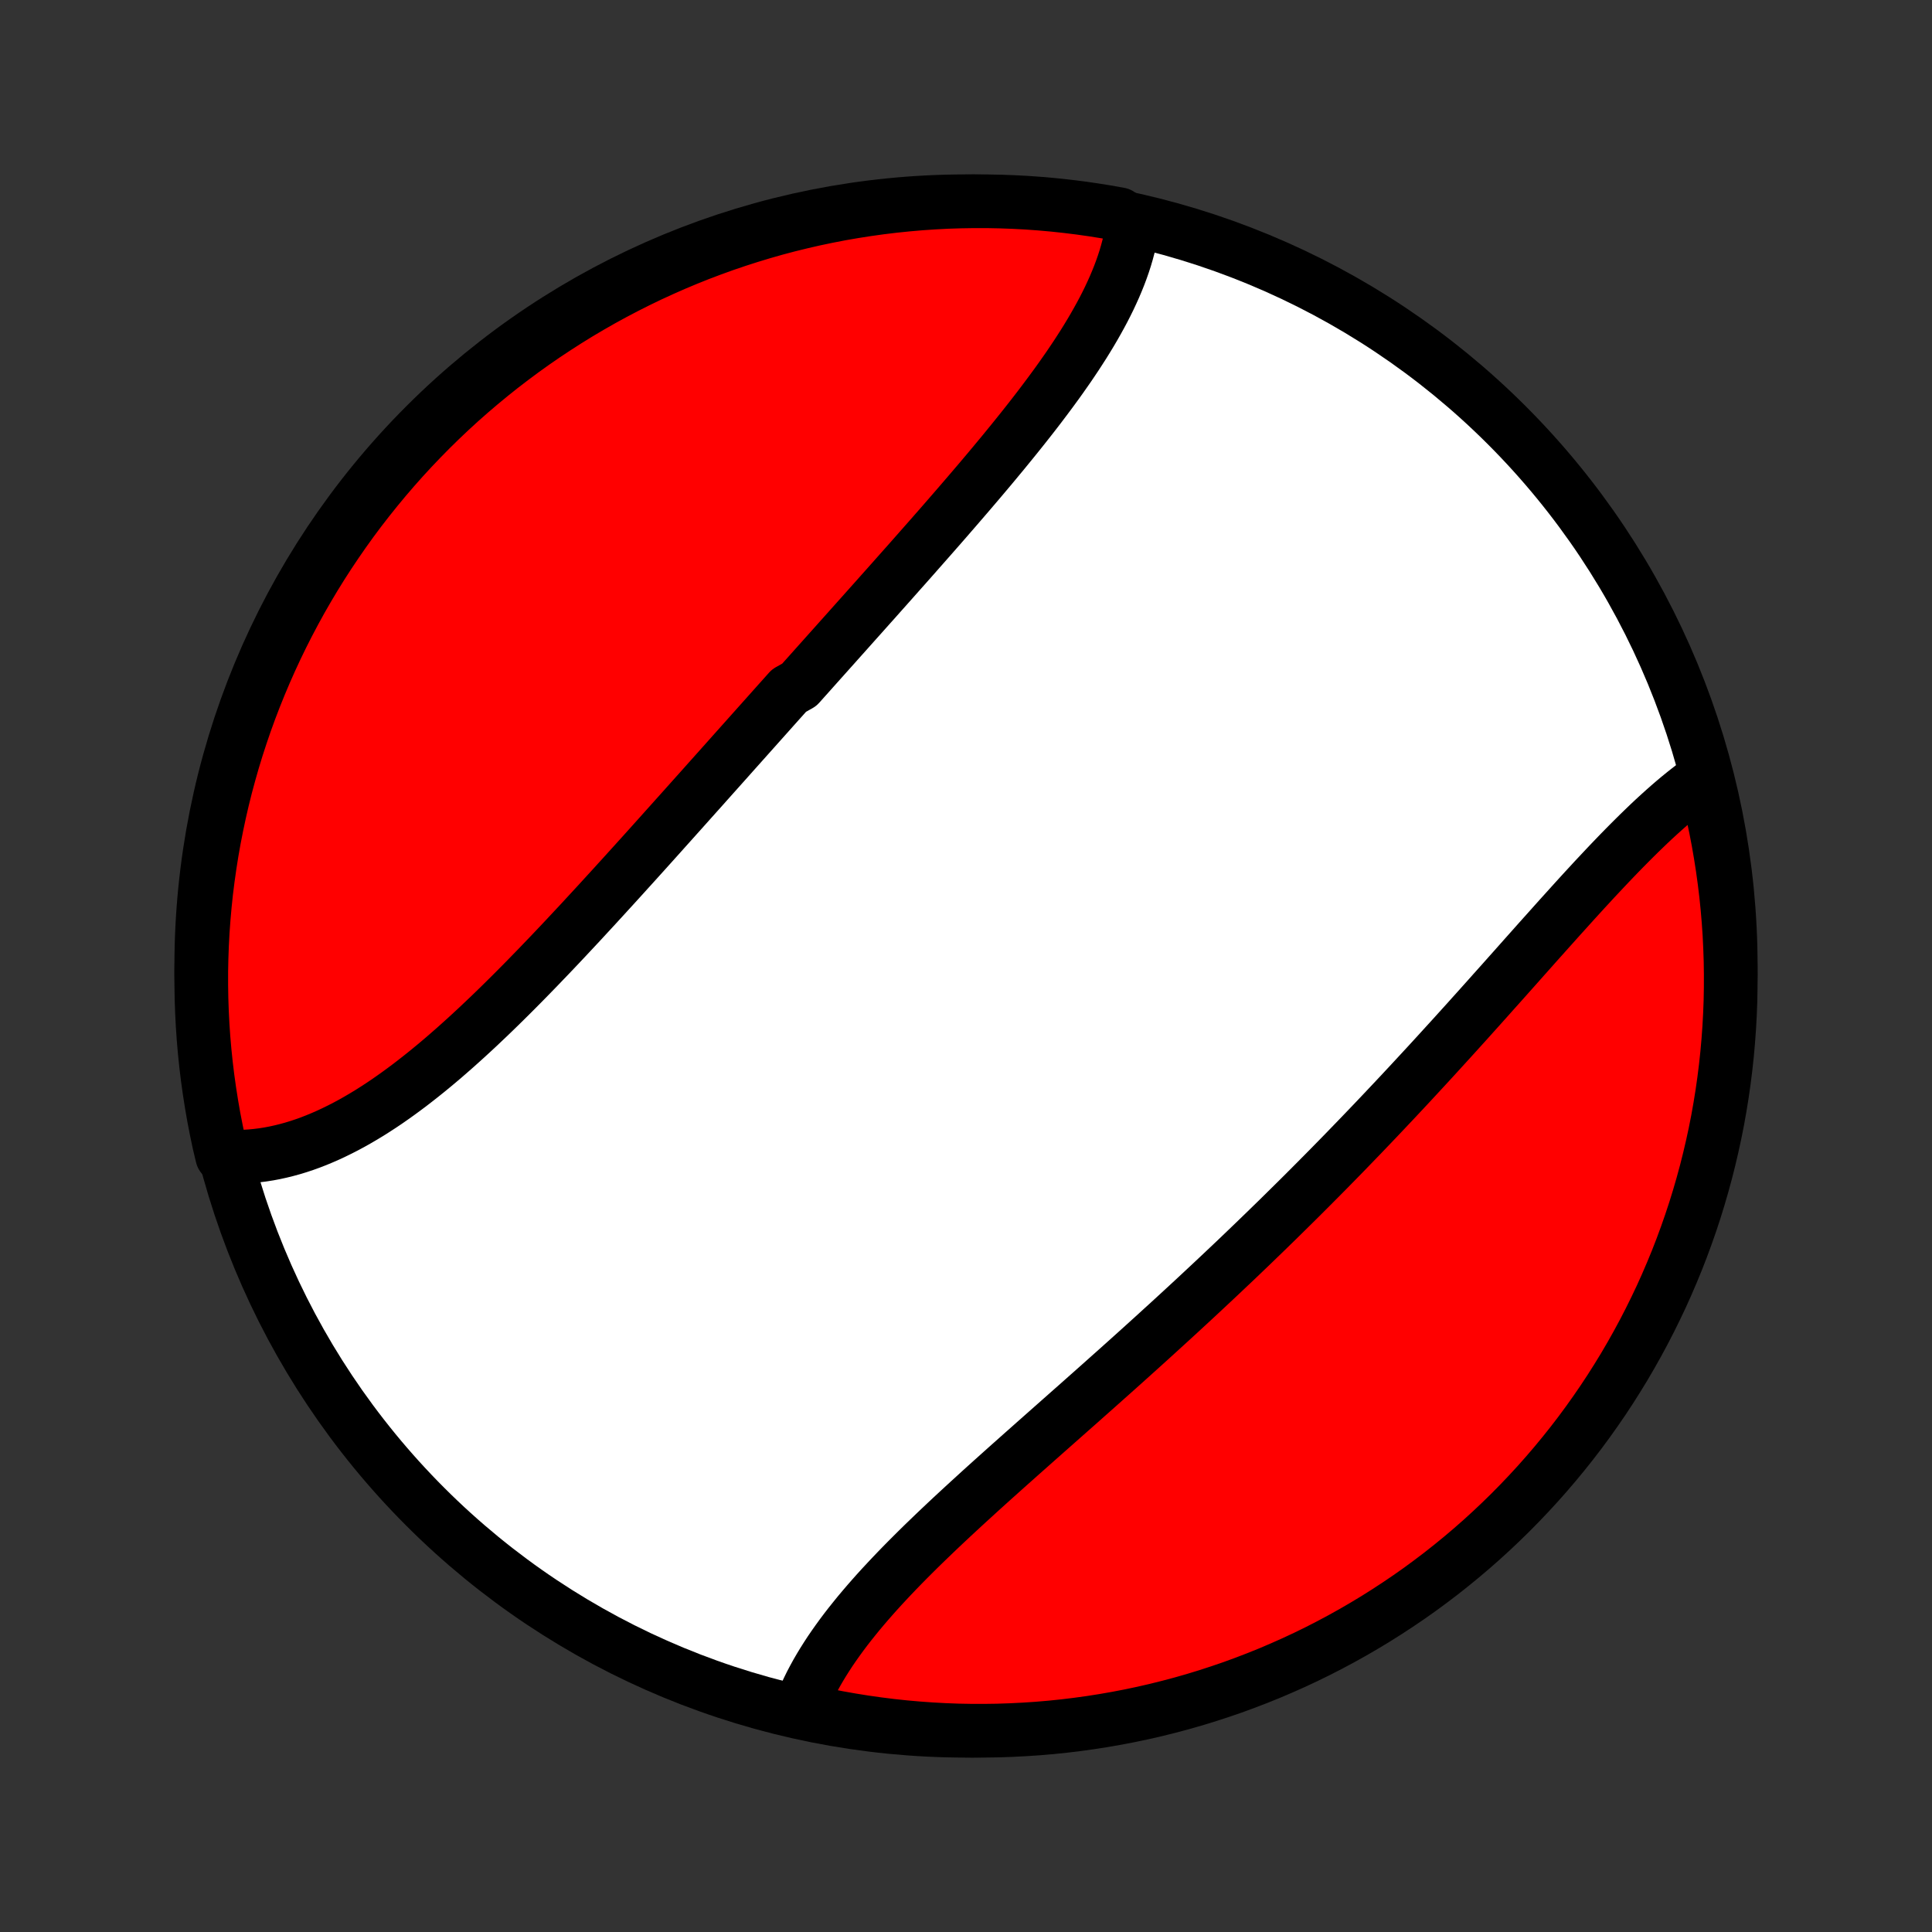 <?xml version="1.0" encoding="utf-8" standalone="no"?>
<!DOCTYPE svg PUBLIC "-//W3C//DTD SVG 1.1//EN"
  "http://www.w3.org/Graphics/SVG/1.1/DTD/svg11.dtd">
<!-- Created with matplotlib (http://matplotlib.org/) -->
<svg height="72pt" version="1.1" viewBox="0 0 72 72" width="72pt" xmlns="http://www.w3.org/2000/svg" xmlns:xlink="http://www.w3.org/1999/xlink">
 <rect x="0" y="0" width="72" height="72" fill="#333333" stroke="none"/>
 <defs>
  <style type="text/css">
*{stroke-linecap:butt;stroke-linejoin:round;}
  </style>
 </defs>
 <g id="figure_1">
  <g id="patch_1">
   <path d="
M0 72
L72 72
L72 0
L0 0
z
" style="fill:none;"/>
  </g>
  <g id="axes_1">
   <g id="PatchCollection_1">
    <defs>
     <path d="
M36 -7.5
C43.558 -7.5 50.808 -10.503 56.153 -15.848
C61.497 -21.192 64.5 -28.442 64.5 -36
C64.5 -43.558 61.497 -50.808 56.153 -56.153
C50.808 -61.497 43.558 -64.5 36 -64.5
C28.442 -64.5 21.192 -61.497 15.848 -56.153
C10.503 -50.808 7.5 -43.558 7.5 -36
C7.5 -28.442 10.503 -21.192 15.848 -15.848
C21.192 -10.503 28.442 -7.5 36 -7.5
z
" id="C0_0_a811fe30f3"/>
     <path d="
M42.217 -63.656
L42.186 -63.443
L42.148 -63.23
L42.104 -63.017
L42.053 -62.803
L41.996 -62.59
L41.933 -62.376
L41.864 -62.163
L41.789 -61.949
L41.709 -61.736
L41.623 -61.522
L41.533 -61.309
L41.437 -61.096
L41.337 -60.882
L41.232 -60.669
L41.123 -60.456
L41.009 -60.243
L40.891 -60.03
L40.77 -59.817
L40.645 -59.604
L40.516 -59.391
L40.384 -59.178
L40.248 -58.966
L40.11 -58.753
L39.968 -58.541
L39.824 -58.328
L39.676 -58.116
L39.527 -57.904
L39.375 -57.692
L39.22 -57.48
L39.063 -57.268
L38.904 -57.056
L38.744 -56.844
L38.581 -56.632
L38.416 -56.42
L38.25 -56.209
L38.082 -55.997
L37.913 -55.786
L37.742 -55.574
L37.57 -55.363
L37.397 -55.151
L37.222 -54.94
L37.047 -54.729
L36.87 -54.517
L36.692 -54.306
L36.514 -54.095
L36.334 -53.884
L36.154 -53.673
L35.973 -53.462
L35.791 -53.251
L35.608 -53.039
L35.425 -52.828
L35.242 -52.617
L35.058 -52.406
L34.873 -52.195
L34.688 -51.984
L34.502 -51.773
L34.316 -51.562
L34.13 -51.351
L33.944 -51.14
L33.757 -50.929
L33.569 -50.718
L33.382 -50.507
L33.194 -50.295
L33.006 -50.084
L32.818 -49.873
L32.63 -49.661
L32.441 -49.45
L32.252 -49.238
L32.063 -49.026
L31.874 -48.815
L31.685 -48.603
L31.496 -48.391
L31.306 -48.179
L31.117 -47.967
L30.927 -47.755
L30.737 -47.542
L30.547 -47.33
L30.357 -47.117
L30.167 -46.904
L29.977 -46.692
L29.786 -46.478
L29.405 -46.265
L29.215 -46.052
L29.024 -45.839
L28.833 -45.625
L28.642 -45.411
L28.451 -45.197
L28.26 -44.983
L28.069 -44.769
L27.877 -44.554
L27.686 -44.34
L27.494 -44.125
L27.302 -43.91
L27.11 -43.694
L26.918 -43.479
L26.726 -43.264
L26.533 -43.048
L26.34 -42.832
L26.148 -42.616
L25.954 -42.4
L25.761 -42.184
L25.568 -41.968
L25.374 -41.751
L25.18 -41.535
L24.986 -41.318
L24.792 -41.102
L24.598 -40.885
L24.403 -40.668
L24.208 -40.451
L24.013 -40.234
L23.817 -40.017
L23.622 -39.801
L23.425 -39.584
L23.229 -39.367
L23.032 -39.151
L22.836 -38.935
L22.638 -38.719
L22.441 -38.503
L22.243 -38.287
L22.045 -38.072
L21.846 -37.857
L21.648 -37.642
L21.448 -37.428
L21.249 -37.215
L21.049 -37.001
L20.849 -36.789
L20.648 -36.577
L20.447 -36.366
L20.245 -36.156
L20.044 -35.946
L19.841 -35.738
L19.639 -35.53
L19.436 -35.324
L19.232 -35.118
L19.028 -34.914
L18.824 -34.712
L18.619 -34.51
L18.413 -34.31
L18.208 -34.112
L18.001 -33.916
L17.795 -33.721
L17.587 -33.528
L17.38 -33.338
L17.171 -33.149
L16.963 -32.963
L16.753 -32.779
L16.544 -32.597
L16.333 -32.418
L16.122 -32.242
L15.911 -32.069
L15.699 -31.899
L15.486 -31.732
L15.274 -31.568
L15.06 -31.408
L14.846 -31.251
L14.631 -31.098
L14.416 -30.948
L14.2 -30.803
L13.983 -30.662
L13.767 -30.525
L13.549 -30.393
L13.331 -30.265
L13.113 -30.142
L12.894 -30.024
L12.674 -29.911
L12.454 -29.803
L12.234 -29.7
L12.013 -29.603
L11.792 -29.511
L11.571 -29.425
L11.349 -29.345
L11.127 -29.271
L10.904 -29.203
L10.682 -29.142
L10.459 -29.087
L10.236 -29.038
L10.013 -28.996
L9.79 -28.961
L9.567 -28.933
L9.344 -28.912
L9.121 -28.898
L8.899 -28.891
L8.676 -28.891
L8.454 -28.899
L8.279 -28.915
L8.167 -29.383
L8.065 -29.868
L7.97 -30.355
L7.885 -30.843
L7.808 -31.333
L7.739 -31.825
L7.679 -32.317
L7.628 -32.811
L7.585 -33.306
L7.551 -33.801
L7.526 -34.297
L7.509 -34.794
L7.501 -35.291
L7.501 -35.789
L7.511 -36.286
L7.529 -36.783
L7.555 -37.281
L7.591 -37.777
L7.635 -38.273
L7.687 -38.769
L7.749 -39.264
L7.819 -39.757
L7.897 -40.25
L7.984 -40.741
L8.08 -41.23
L8.184 -41.719
L8.296 -42.205
L8.417 -42.69
L8.547 -43.172
L8.684 -43.652
L8.83 -44.13
L8.985 -44.606
L9.147 -45.079
L9.318 -45.549
L9.497 -46.016
L9.684 -46.48
L9.879 -46.941
L10.082 -47.399
L10.293 -47.853
L10.511 -48.303
L10.738 -48.75
L10.972 -49.193
L11.213 -49.632
L11.463 -50.067
L11.719 -50.497
L11.983 -50.923
L12.255 -51.345
L12.534 -51.761
L12.819 -52.173
L13.112 -52.581
L13.412 -52.983
L13.719 -53.379
L14.033 -53.771
L14.353 -54.157
L14.68 -54.538
L15.013 -54.913
L15.353 -55.282
L15.699 -55.645
L16.051 -56.003
L16.409 -56.354
L16.773 -56.699
L17.143 -57.038
L17.519 -57.37
L17.901 -57.696
L18.288 -58.015
L18.68 -58.328
L19.078 -58.633
L19.48 -58.932
L19.888 -59.224
L20.301 -59.509
L20.719 -59.786
L21.141 -60.057
L21.567 -60.32
L21.998 -60.575
L22.434 -60.824
L22.873 -61.064
L23.317 -61.297
L23.764 -61.522
L24.215 -61.74
L24.67 -61.949
L25.128 -62.151
L25.59 -62.345
L26.054 -62.531
L26.522 -62.708
L26.992 -62.878
L27.466 -63.039
L27.942 -63.192
L28.42 -63.337
L28.9 -63.474
L29.383 -63.602
L29.868 -63.721
L30.355 -63.833
L30.843 -63.935
L31.333 -64.03
L31.825 -64.115
L32.317 -64.192
L32.811 -64.261
L33.306 -64.321
L33.801 -64.372
L34.297 -64.415
L34.794 -64.449
L35.291 -64.475
L35.789 -64.491
L36.286 -64.499
L36.783 -64.499
L37.281 -64.489
L37.777 -64.471
L38.273 -64.445
L38.769 -64.409
L39.264 -64.365
L39.757 -64.312
L40.25 -64.251
L40.741 -64.181
L41.23 -64.103
L41.719 -64.016
z
" id="C0_1_2c66ecc6cb"/>
     <path d="
M63.474 -42.987
L63.29 -42.856
L63.106 -42.719
L62.923 -42.578
L62.74 -42.433
L62.556 -42.283
L62.373 -42.129
L62.19 -41.971
L62.007 -41.809
L61.824 -41.644
L61.64 -41.475
L61.457 -41.303
L61.274 -41.127
L61.09 -40.949
L60.907 -40.768
L60.723 -40.584
L60.539 -40.398
L60.355 -40.21
L60.171 -40.019
L59.986 -39.826
L59.802 -39.631
L59.617 -39.434
L59.431 -39.236
L59.246 -39.035
L59.06 -38.834
L58.874 -38.63
L58.688 -38.426
L58.502 -38.22
L58.315 -38.013
L58.127 -37.805
L57.94 -37.596
L57.752 -37.386
L57.564 -37.176
L57.375 -36.965
L57.186 -36.753
L56.997 -36.54
L56.807 -36.327
L56.617 -36.113
L56.427 -35.899
L56.236 -35.685
L56.045 -35.47
L55.853 -35.255
L55.661 -35.041
L55.469 -34.825
L55.276 -34.61
L55.083 -34.394
L54.889 -34.179
L54.696 -33.963
L54.501 -33.748
L54.306 -33.532
L54.111 -33.317
L53.915 -33.102
L53.719 -32.887
L53.523 -32.672
L53.326 -32.457
L53.128 -32.242
L52.93 -32.028
L52.732 -31.814
L52.533 -31.599
L52.334 -31.386
L52.134 -31.172
L51.934 -30.959
L51.733 -30.746
L51.532 -30.533
L51.331 -30.321
L51.129 -30.109
L50.926 -29.897
L50.723 -29.685
L50.519 -29.474
L50.315 -29.263
L50.111 -29.052
L49.906 -28.842
L49.7 -28.632
L49.494 -28.422
L49.287 -28.213
L49.08 -28.004
L48.872 -27.795
L48.664 -27.587
L48.455 -27.378
L48.245 -27.17
L48.035 -26.963
L47.825 -26.756
L47.614 -26.548
L47.402 -26.342
L47.19 -26.135
L46.977 -25.929
L46.764 -25.723
L46.55 -25.517
L46.336 -25.312
L46.121 -25.106
L45.905 -24.901
L45.689 -24.697
L45.472 -24.492
L45.255 -24.288
L45.037 -24.084
L44.819 -23.88
L44.6 -23.676
L44.381 -23.473
L44.161 -23.27
L43.941 -23.067
L43.72 -22.864
L43.498 -22.661
L43.276 -22.459
L43.054 -22.256
L42.831 -22.054
L42.608 -21.852
L42.385 -21.651
L42.161 -21.449
L41.936 -21.247
L41.712 -21.046
L41.487 -20.845
L41.261 -20.644
L41.036 -20.443
L40.81 -20.242
L40.584 -20.042
L40.358 -19.841
L40.133 -19.641
L39.906 -19.441
L39.68 -19.241
L39.454 -19.041
L39.228 -18.841
L39.002 -18.641
L38.776 -18.441
L38.551 -18.242
L38.326 -18.042
L38.101 -17.843
L37.877 -17.643
L37.653 -17.444
L37.43 -17.245
L37.208 -17.046
L36.986 -16.847
L36.765 -16.648
L36.545 -16.449
L36.327 -16.25
L36.109 -16.051
L35.892 -15.852
L35.677 -15.653
L35.463 -15.455
L35.251 -15.256
L35.04 -15.057
L34.831 -14.858
L34.624 -14.659
L34.419 -14.461
L34.216 -14.262
L34.016 -14.063
L33.817 -13.864
L33.621 -13.665
L33.428 -13.466
L33.238 -13.267
L33.05 -13.067
L32.865 -12.868
L32.684 -12.669
L32.506 -12.469
L32.331 -12.269
L32.16 -12.069
L31.993 -11.87
L31.83 -11.669
L31.67 -11.469
L31.515 -11.269
L31.364 -11.068
L31.218 -10.867
L31.076 -10.666
L30.939 -10.466
L30.807 -10.264
L30.68 -10.063
L30.558 -9.862
L30.441 -9.66
L30.33 -9.458
L30.224 -9.257
L30.125 -9.055
L30.031 -8.853
L29.943 -8.651
L29.861 -8.449
L30.258 -8.247
L30.747 -8.084
L31.236 -7.988
L31.727 -7.901
L32.22 -7.822
L32.713 -7.752
L33.208 -7.69
L33.703 -7.637
L34.199 -7.593
L34.696 -7.557
L35.193 -7.53
L35.691 -7.511
L36.188 -7.502
L36.685 -7.501
L37.182 -7.508
L37.679 -7.525
L38.175 -7.55
L38.671 -7.583
L39.166 -7.625
L39.66 -7.676
L40.152 -7.736
L40.644 -7.804
L41.134 -7.881
L41.622 -7.966
L42.109 -8.06
L42.594 -8.162
L43.077 -8.273
L43.558 -8.393
L44.036 -8.52
L44.512 -8.656
L44.986 -8.801
L45.456 -8.954
L45.924 -9.114
L46.389 -9.284
L46.85 -9.461
L47.309 -9.646
L47.763 -9.84
L48.215 -10.041
L48.662 -10.25
L49.106 -10.467
L49.545 -10.692
L49.981 -10.925
L50.412 -11.165
L50.839 -11.413
L51.262 -11.668
L51.679 -11.931
L52.092 -12.201
L52.501 -12.478
L52.904 -12.762
L53.301 -13.054
L53.694 -13.352
L54.081 -13.658
L54.463 -13.97
L54.839 -14.289
L55.209 -14.614
L55.574 -14.947
L55.932 -15.285
L56.285 -15.63
L56.631 -15.981
L56.971 -16.338
L57.305 -16.701
L57.632 -17.07
L57.953 -17.445
L58.266 -17.825
L58.574 -18.211
L58.874 -18.602
L59.167 -18.999
L59.453 -19.401
L59.732 -19.807
L60.004 -20.219
L60.268 -20.636
L60.526 -21.057
L60.775 -21.483
L61.017 -21.913
L61.252 -22.348
L61.478 -22.786
L61.697 -23.229
L61.909 -23.675
L62.112 -24.126
L62.307 -24.58
L62.495 -25.037
L62.674 -25.498
L62.845 -25.962
L63.008 -26.429
L63.163 -26.899
L63.309 -27.372
L63.447 -27.847
L63.577 -28.325
L63.698 -28.805
L63.811 -29.288
L63.916 -29.772
L64.012 -30.258
L64.099 -30.747
L64.178 -31.236
L64.248 -31.727
L64.31 -32.22
L64.363 -32.713
L64.407 -33.208
L64.443 -33.703
L64.47 -34.199
L64.489 -34.696
L64.498 -35.193
L64.499 -35.691
L64.492 -36.188
L64.475 -36.685
L64.451 -37.182
L64.417 -37.679
L64.375 -38.175
L64.324 -38.671
L64.264 -39.166
L64.196 -39.66
L64.119 -40.152
L64.034 -40.644
L63.94 -41.134
L63.837 -41.622
z
" id="C0_2_421816b924"/>
    </defs>
    <g clip-path="url(#p1bffca34e9)">
     <use style="fill:#ffffff;stroke:#000000;stroke-width:2.0;" x="0.0" xlink:href="#C0_0_a811fe30f3" y="72.0"/>
    </g>
    <g clip-path="url(#p1bffca34e9)">
     <use style="fill:#ff0000;stroke:#000000;stroke-width:2.0;" x="0.0" xlink:href="#C0_1_2c66ecc6cb" y="72.0"/>
    </g>
    <g clip-path="url(#p1bffca34e9)">
     <use style="fill:#ff0000;stroke:#000000;stroke-width:2.0;" x="0.0" xlink:href="#C0_2_421816b924" y="72.0"/>
    </g>
   </g>
  </g>
 </g>
 <defs>
  <clipPath id="p1bffca34e9">
   <rect height="72.0" width="72.0" x="0.0" y="0.0"/>
  </clipPath>
 </defs>
</svg>
